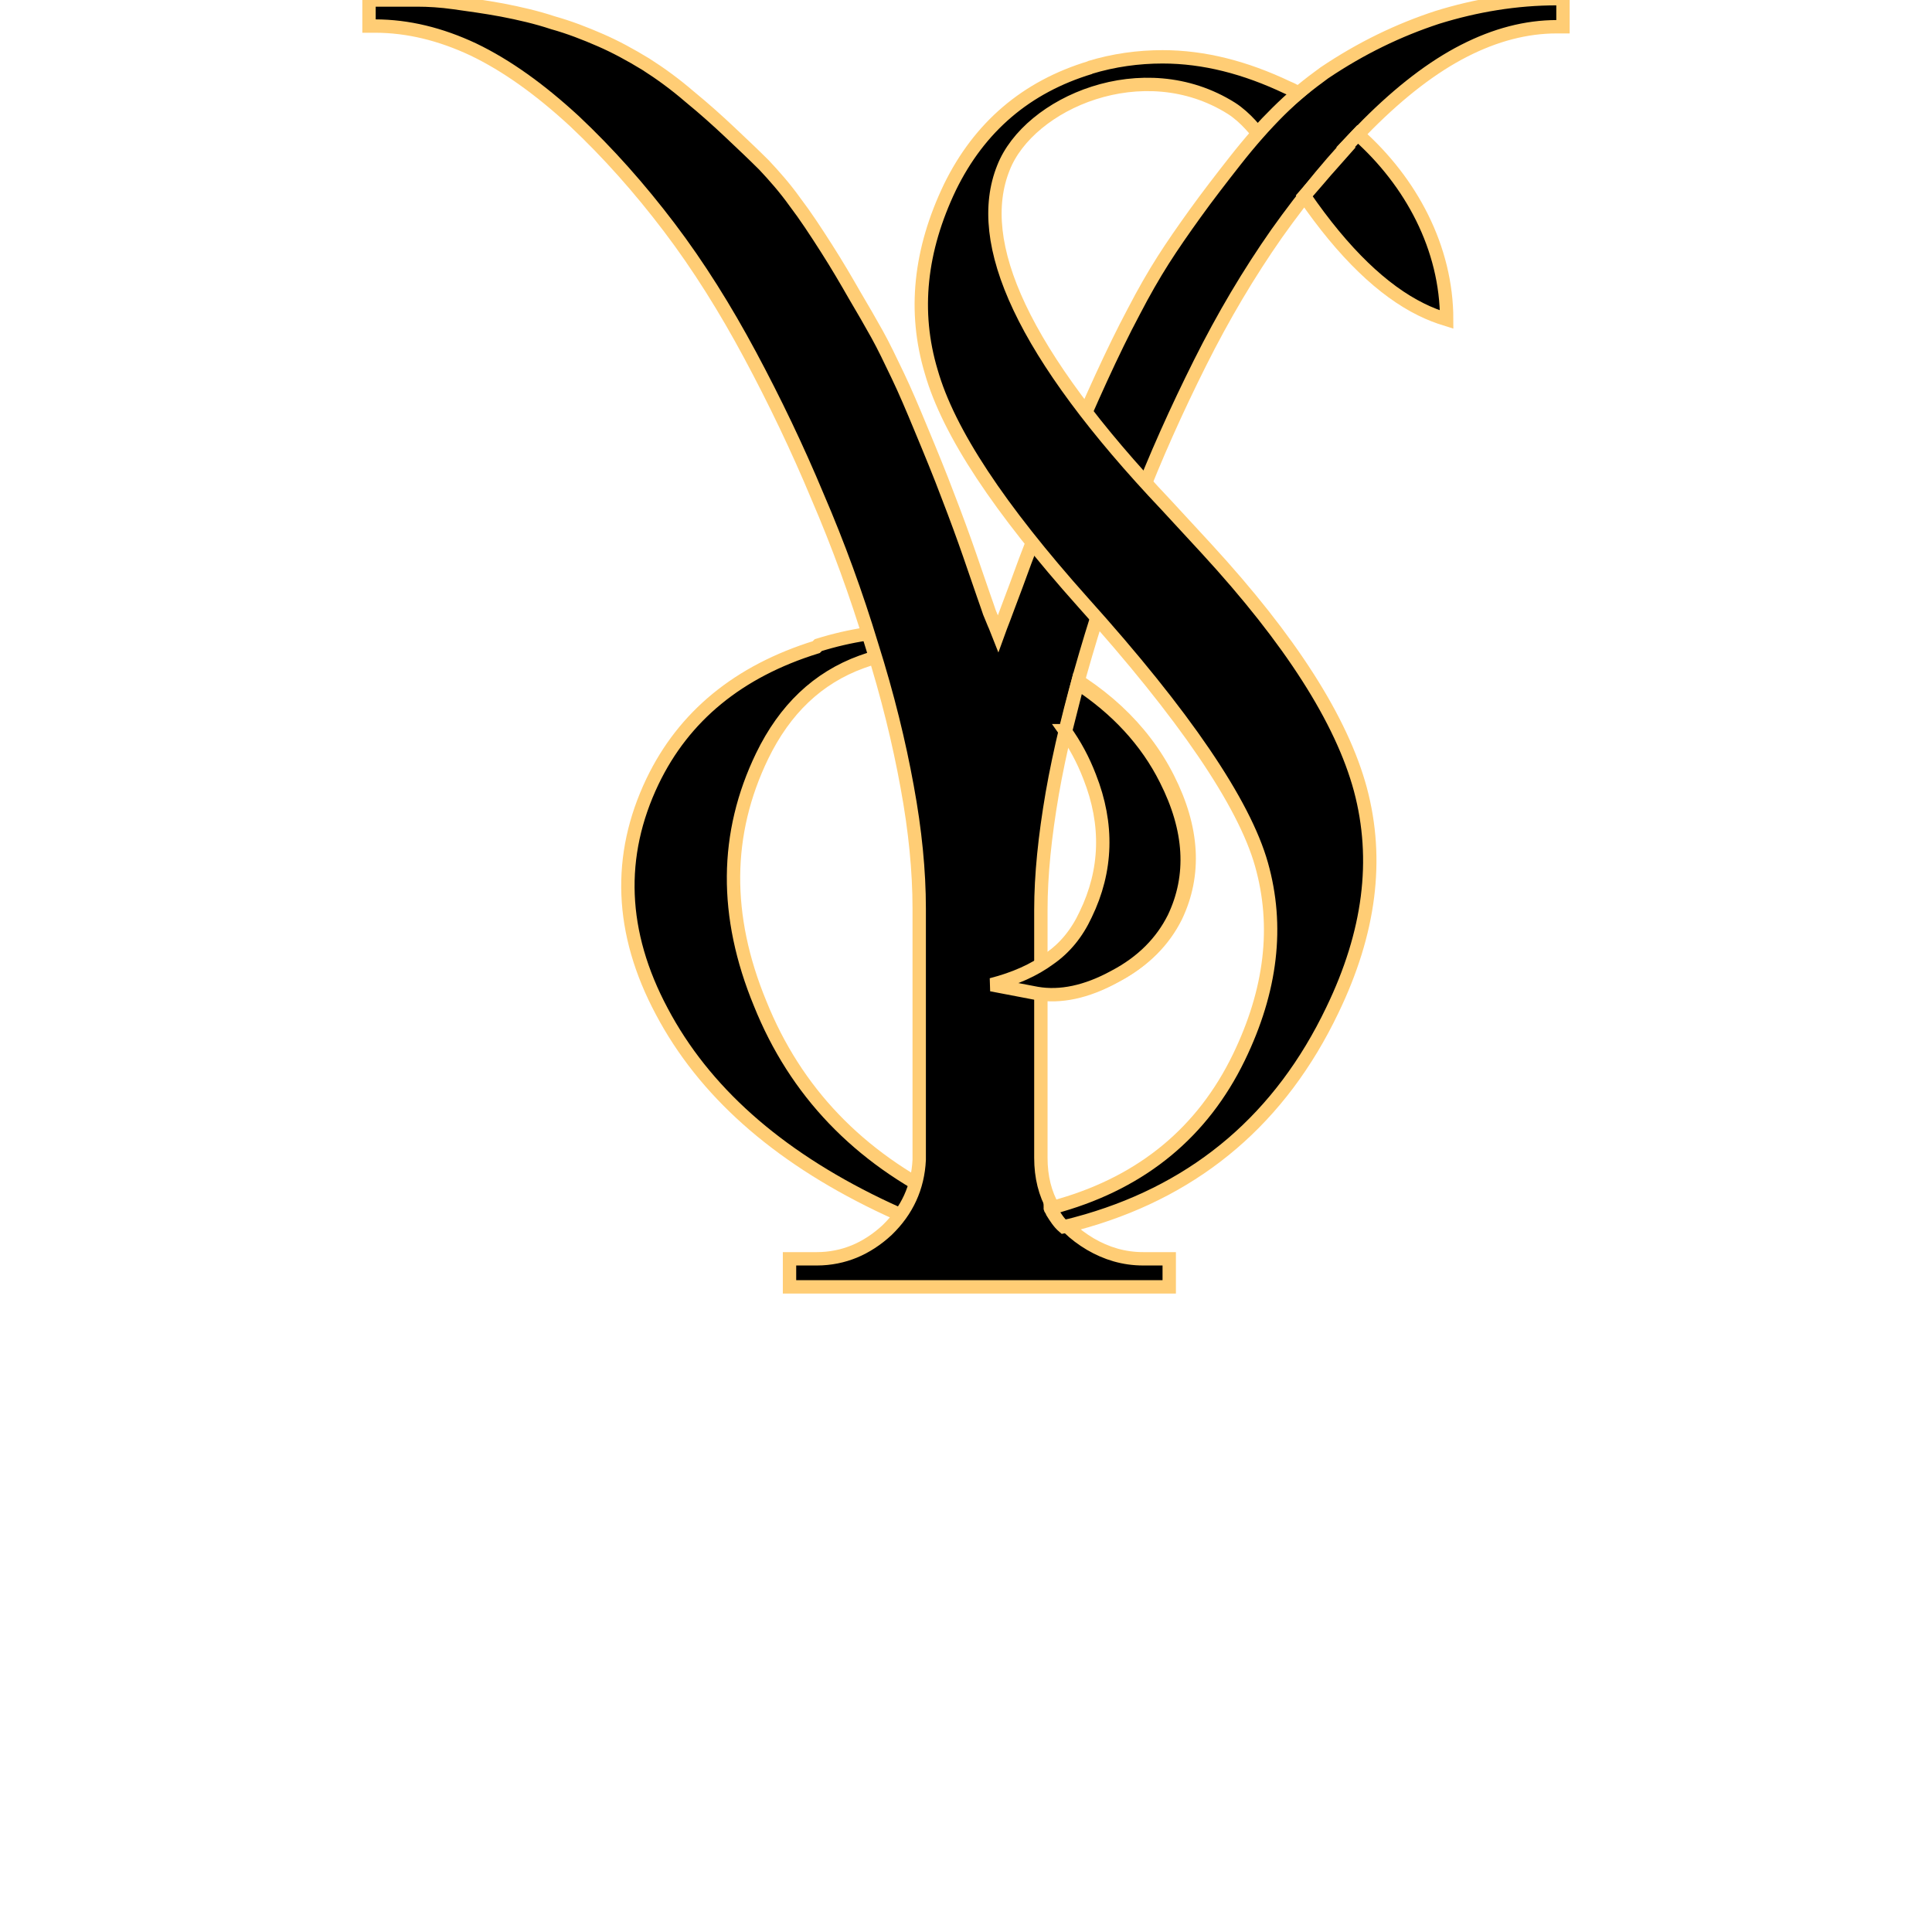 <?xml version="1.0" encoding="UTF-8"?>
<!DOCTYPE svg PUBLIC "-//W3C//DTD SVG 1.1//EN" "http://www.w3.org/Graphics/SVG/1.1/DTD/svg11.dtd">
<svg xmlns="http://www.w3.org/2000/svg" xml:space="preserve" width="250px" height="250px" version="1.1"
viewBox="0 0 27.6 28.9"
 xmlns:xlink="http://www.w3.org/1999/xlink"
 xmlns:xodm="http://www.corel.com/coreldraw/odm/2003">
 <g style="stroke: #FFCD75; stroke-width: 0.20px;">
  <path d="M11.56 9.68c-1.16,0.36 -1.98,1.03 -2.45,2.01 -0.53,1.11 -0.49,2.26 0.14,3.44 0.63,1.19 1.71,2.15 3.24,2.89 0.77,0.37 1.43,0.6 2.18,0.72 0.09,-0.09 0.19,-0.2 0.26,-0.3 -0.5,-0.09 -0.89,-0.23 -1.39,-0.48 -1.35,-0.65 -2.29,-1.63 -2.82,-2.95 -0.54,-1.31 -0.53,-2.54 0.03,-3.7 0.34,-0.7 0.83,-1.17 1.49,-1.41 0.65,-0.24 1.31,-0.2 1.98,0.12 0.7,0.34 1.19,0.86 1.46,1.58 0.28,0.71 0.25,1.4 -0.06,2.06 -0.13,0.28 -0.31,0.5 -0.54,0.66 -0.23,0.17 -0.52,0.3 -0.87,0.39l0.68 0.13c0.35,0.06 0.74,-0.02 1.16,-0.25 0.42,-0.22 0.71,-0.52 0.89,-0.88 0.3,-0.63 0.26,-1.32 -0.12,-2.07 -0.38,-0.75 -1.02,-1.34 -1.89,-1.76 -0.62,-0.3 -1.26,-0.45 -1.92,-0.45 -0.46,0 -0.94,0.07 -1.42,0.22z"/>
  <path d="M4.97 0l0.63 0c0.15,0 0.34,0.01 0.55,0.04 0.21,0.03 0.44,0.06 0.71,0.11 0.26,0.05 0.52,0.11 0.76,0.19 0.25,0.07 0.48,0.16 0.71,0.26 0.23,0.1 0.45,0.22 0.68,0.36 0.22,0.14 0.44,0.3 0.66,0.49 0.22,0.18 0.42,0.36 0.6,0.53 0.18,0.17 0.35,0.33 0.51,0.49 0.15,0.16 0.31,0.34 0.46,0.55 0.16,0.21 0.31,0.44 0.47,0.69 0.16,0.25 0.3,0.49 0.42,0.7 0.13,0.22 0.24,0.41 0.34,0.59 0.1,0.18 0.2,0.39 0.31,0.62 0.11,0.23 0.22,0.49 0.34,0.78 0.15,0.36 0.29,0.7 0.41,1.02 0.12,0.31 0.23,0.61 0.32,0.87l0.21 0.61c0.05,0.14 0.08,0.23 0.09,0.26 0.02,0.05 0.04,0.1 0.07,0.17 0.02,0.04 0.04,0.1 0.06,0.15l0.04 -0.11c0.06,-0.15 0.13,-0.35 0.23,-0.61 0.09,-0.25 0.18,-0.49 0.27,-0.72 0.09,-0.24 0.17,-0.45 0.25,-0.65 0.08,-0.2 0.18,-0.44 0.31,-0.74 0.13,-0.29 0.27,-0.62 0.44,-0.99 0.17,-0.37 0.33,-0.7 0.49,-1 0.15,-0.29 0.3,-0.55 0.44,-0.77 0.14,-0.22 0.3,-0.45 0.48,-0.7 0.18,-0.25 0.38,-0.51 0.6,-0.79 0.22,-0.28 0.44,-0.53 0.66,-0.75 0.22,-0.22 0.45,-0.4 0.67,-0.56l0 -0c0.55,-0.37 1.11,-0.64 1.69,-0.83 0.58,-0.18 1.18,-0.28 1.79,-0.28l0.09 0 0 0.42 -0.09 0c-0.46,0 -0.92,0.12 -1.39,0.36 -0.47,0.24 -0.95,0.61 -1.44,1.1 -0.49,0.49 -0.94,1.04 -1.36,1.63 -0.42,0.6 -0.8,1.24 -1.15,1.94 -0.35,0.7 -0.67,1.41 -0.95,2.14 -0.29,0.73 -0.54,1.47 -0.76,2.22 -0.22,0.75 -0.39,1.45 -0.5,2.08 -0.11,0.64 -0.17,1.22 -0.17,1.74l0 3.71c0,0.57 0.25,1 0.74,1.29l0 0c0.24,0.14 0.5,0.22 0.79,0.22l0.39 0 0 0.42 -5.68 0 0 -0.42 0.41 0c0.2,0 0.39,-0.04 0.56,-0.11 0.17,-0.07 0.34,-0.18 0.49,-0.32 0.3,-0.29 0.46,-0.64 0.48,-1.05l-0 -3.76c0,-0.56 -0.06,-1.17 -0.18,-1.82 -0.12,-0.66 -0.29,-1.36 -0.53,-2.12 -0.23,-0.76 -0.5,-1.5 -0.81,-2.22 -0.3,-0.72 -0.64,-1.43 -1.01,-2.12 -0.37,-0.69 -0.77,-1.33 -1.21,-1.91 -0.44,-0.58 -0.91,-1.11 -1.42,-1.59 -0.51,-0.47 -1.01,-0.83 -1.51,-1.07 -0.49,-0.23 -0.98,-0.35 -1.47,-0.35l-0.09 0 0 -0.42 0.09 0z"/>
  <path d="M19.49 2.21l-0.23 0.26 -0.08 0.09 -0.12 0.14 -0.13 0.15 -0.07 0.08c0.59,0.86 1.18,1.42 1.75,1.7 0.12,0.06 0.25,0.11 0.38,0.15 0,-1.07 -0.53,-2.06 -1.33,-2.77l-0.18 0.19z"/>
  <path d="M15.66 1.01c-0.96,0.29 -1.66,0.89 -2.1,1.79 -0.45,0.94 -0.55,1.86 -0.28,2.76 0.26,0.91 1.02,2.05 2.27,3.45 1.52,1.69 2.41,3 2.67,3.92 0.26,0.92 0.15,1.88 -0.34,2.89 -0.54,1.11 -1.43,1.85 -2.67,2.21 -0.07,0.02 -0.08,0.03 -0.15,0.04 0,0.01 0.01,0.02 0.01,0.02 0.01,0.01 0.01,0.02 0.02,0.04 0.05,0.08 0.1,0.16 0.17,0.22 0.15,-0.03 0.2,-0.05 0.35,-0.09 1.67,-0.49 2.9,-1.54 3.67,-3.15 0.56,-1.16 0.7,-2.25 0.42,-3.3 -0.28,-1.04 -1.05,-2.24 -2.3,-3.6 -0.14,-0.15 -0.34,-0.37 -0.6,-0.65 -2.16,-2.28 -2.89,-3.93 -2.44,-5.05 0.38,-0.97 2.09,-1.72 3.41,-0.89 0.22,0.14 0.39,0.37 0.39,0.37 0.18,-0.2 0.4,-0.42 0.61,-0.6 -0.05,-0.03 -0.11,-0.06 -0.16,-0.08 -0.63,-0.3 -1.25,-0.46 -1.87,-0.46 -0.36,0 -0.73,0.05 -1.09,0.16z"/>
  <path d="M15.28 10.93c0.15,0.21 0.27,0.43 0.37,0.69 0.28,0.71 0.26,1.4 -0.06,2.06 -0.13,0.28 -0.31,0.5 -0.54,0.66 -0.23,0.17 -0.52,0.3 -0.87,0.39l0.68 0.13c0.35,0.06 0.74,-0.02 1.16,-0.25 0.42,-0.22 0.71,-0.52 0.89,-0.88 0.3,-0.63 0.26,-1.32 -0.12,-2.07 -0.29,-0.58 -0.74,-1.06 -1.32,-1.44 -0.05,0.2 -0.12,0.47 -0.18,0.71z"/>
 </g>
</svg>
